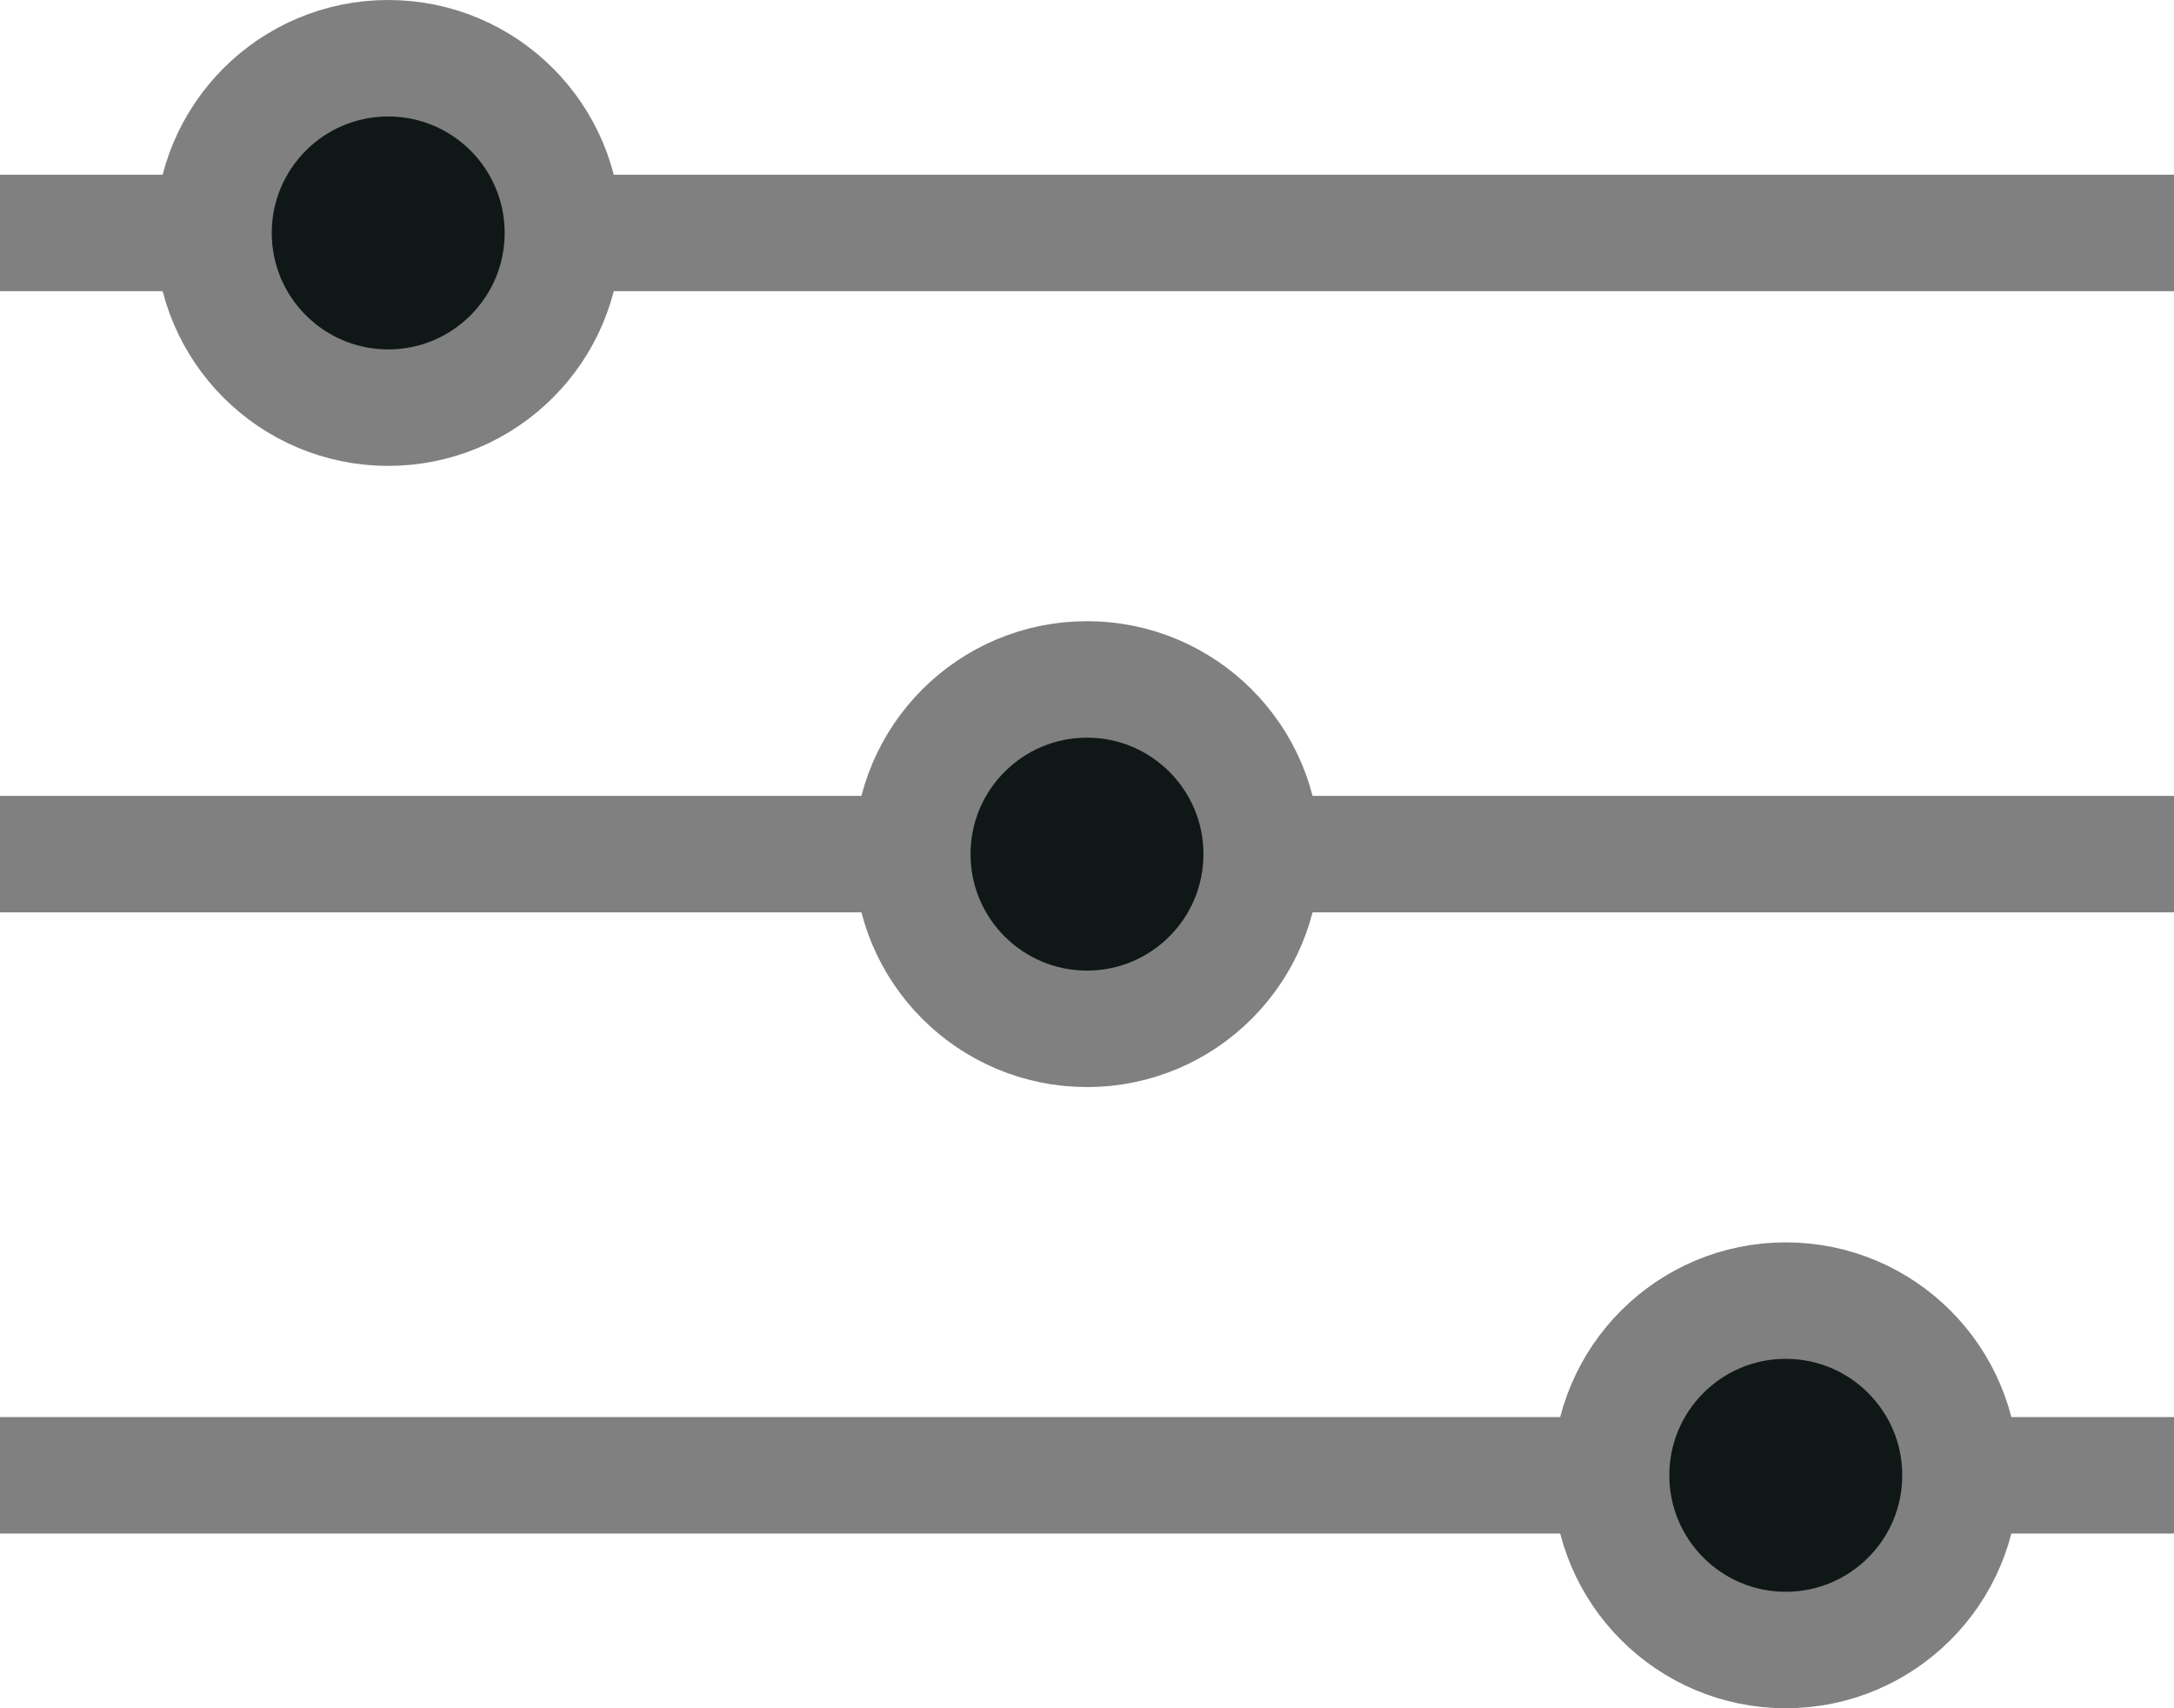 <svg width="28" height="22" viewBox="0 0 28 22" fill="none" xmlns="http://www.w3.org/2000/svg">
<path d="M0 3L28 3" stroke="#808080" stroke-width="1.5"/>
<path d="M0 11L28 11" stroke="#808080" stroke-width="1.5"/>
<path d="M0 19L28 19" stroke="#808080" stroke-width="1.5"/>
<circle cx="5" cy="3" r="2.25" fill="#101817" stroke="#808080" stroke-width="1.5"/>
<circle cx="14" cy="11" r="2.25" fill="#101817" stroke="#808080" stroke-width="1.5"/>
<circle cx="23" cy="19" r="2.25" fill="#101817" stroke="#808080" stroke-width="1.5"/>
</svg>
